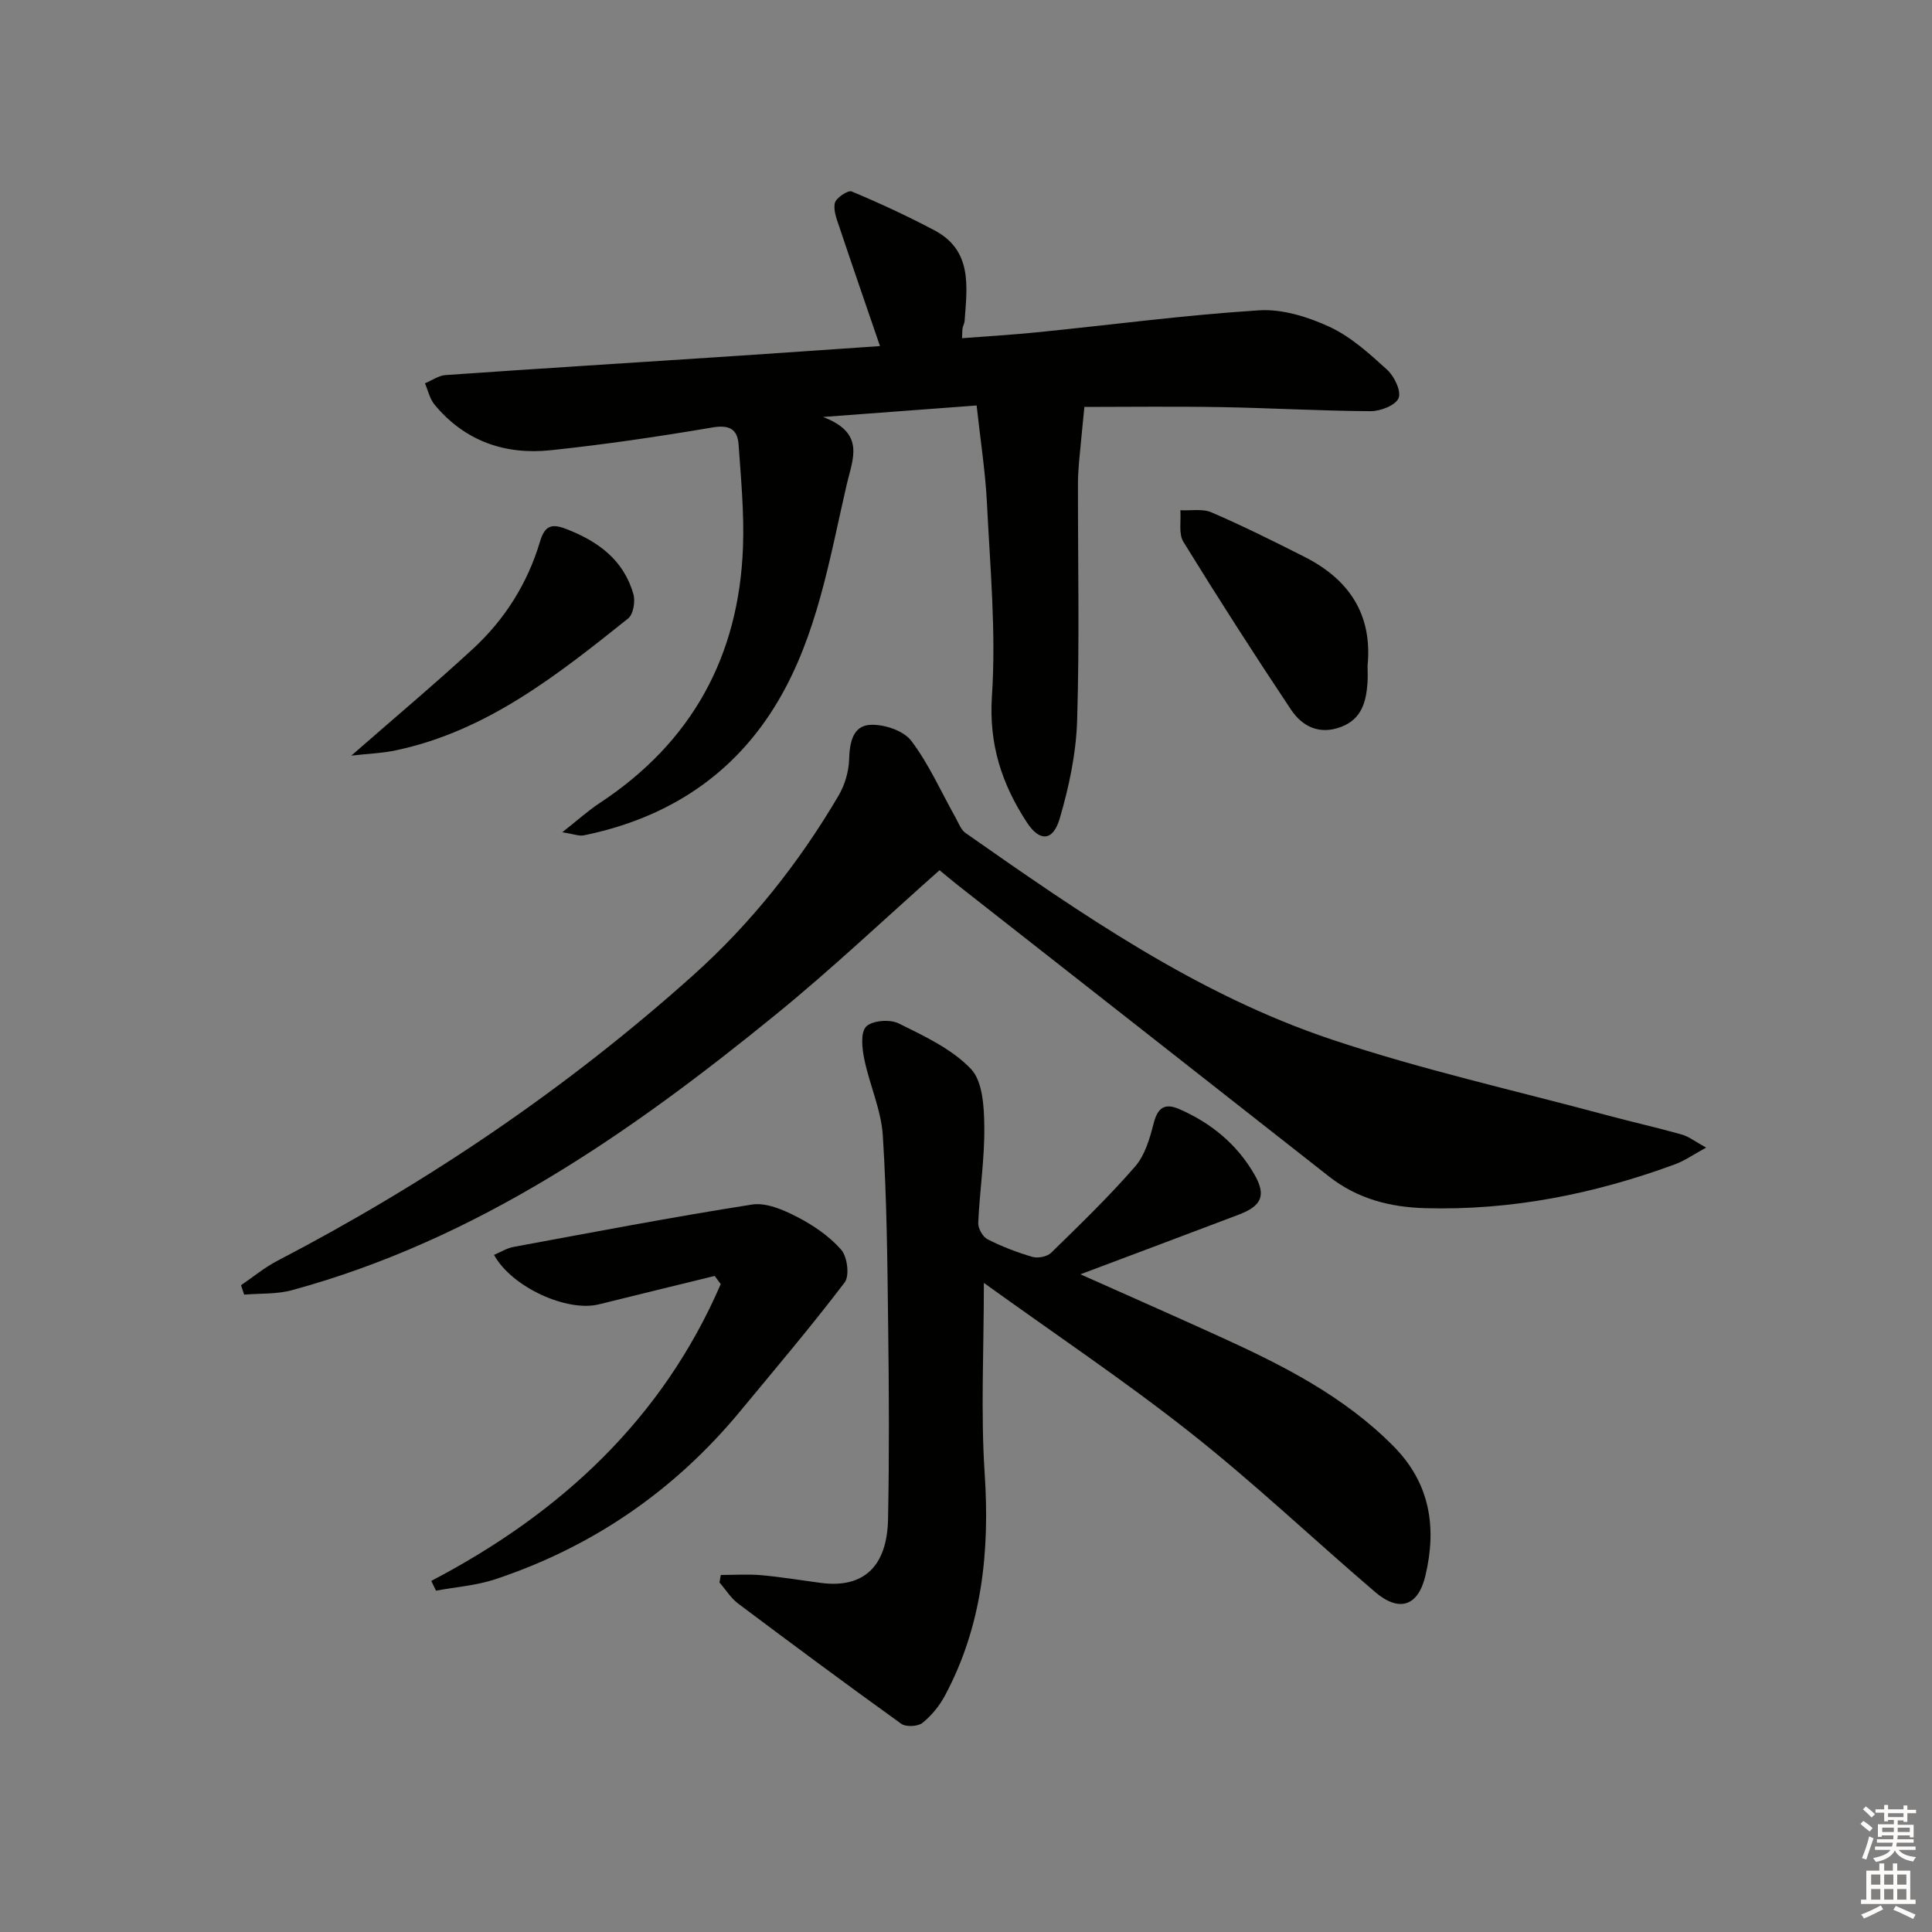 <svg enable-background="new 0 0 400 400" viewBox="0 0 400 400" xmlns="http://www.w3.org/2000/svg"><rect x="0" y="0" width="400" height="400" fill="#808080" stroke="none"/><g fill="#010100"><path d="m202.2 83.95c-10.72.8-20.31 1.52-31.81 2.38 8.86 3.35 6.15 8.64 4.91 14-3.55 15.36-6.08 31.09-14.24 44.87-9.05 15.28-22.86 24.2-40.18 27.75-.98.2-2.09-.27-4.47-.64 3.21-2.52 5.36-4.48 7.75-6.05 19.07-12.56 28.84-30.37 29.67-53.02.26-7.04-.42-14.12-.91-21.17-.22-3.18-1.87-4.17-5.41-3.57-11.13 1.89-22.32 3.54-33.54 4.72-9.45.99-17.79-1.92-24.02-9.47-.98-1.19-1.33-2.91-1.97-4.39 1.43-.59 2.83-1.61 4.29-1.71 19.23-1.34 38.47-2.54 57.71-3.8 10.61-.7 21.21-1.44 32.21-2.2-2.82-8.24-5.61-16.29-8.31-24.36-.57-1.71-1.38-3.63-1.04-5.24.22-1.06 2.72-2.73 3.49-2.41 5.81 2.42 11.54 5.09 17.11 8.03 7.95 4.2 6.78 11.67 6.27 18.81-.03.48-.33.95-.41 1.43-.09.48-.06.99-.12 2.11 5.36-.41 10.62-.72 15.86-1.25 15.2-1.54 30.37-3.55 45.61-4.52 4.81-.31 10.13 1.34 14.6 3.41 4.42 2.05 8.26 5.54 11.93 8.88 1.49 1.36 2.97 4.43 2.38 5.88-.6 1.49-3.75 2.72-5.78 2.71-10.31-.05-20.61-.66-30.92-.84-9.82-.17-19.64-.04-28.35-.04-.38 3.94-.77 7.69-1.11 11.44-.13 1.49-.22 2.98-.22 4.48-.02 16.33.33 32.67-.17 48.98-.21 6.82-1.68 13.75-3.61 20.33-1.39 4.73-4.16 4.83-6.79.8-5.18-7.92-7.91-16.15-7.24-26.2.88-13.21-.38-26.58-1.03-39.87-.33-6.56-1.36-13.1-2.14-20.26z"/><path d="m149.24 326.08c2.81 0 5.64-.2 8.42.05 4.13.37 8.23 1.06 12.34 1.6 8.71 1.14 13.67-3.32 13.86-13.2.26-13.16.2-26.33.03-39.49-.16-13.31-.27-26.64-1.11-39.92-.34-5.34-2.75-10.51-3.84-15.84-.46-2.22-.81-5.52.39-6.74 1.26-1.27 4.91-1.55 6.72-.66 5.3 2.62 11.01 5.28 14.97 9.43 2.46 2.59 2.73 7.91 2.77 12.02.07 6.61-.96 13.23-1.26 19.85-.05 1.14.93 2.89 1.93 3.4 2.95 1.5 6.09 2.71 9.27 3.64 1.15.33 3.06-.03 3.89-.84 5.95-5.81 11.94-11.6 17.39-17.86 2.04-2.34 3.04-5.81 3.84-8.94.83-3.26 2.3-4.26 5.31-2.95 6.59 2.87 11.95 7.28 15.54 13.51 2.51 4.36 1.54 6.53-3.26 8.35-10.62 4.04-21.26 8.01-32.75 12.34 10.13 4.52 19.51 8.65 28.82 12.89 13.05 5.94 25.79 12.35 36.06 22.77 7.57 7.68 8.91 16.82 6.54 26.76-1.51 6.34-5.45 7.6-10.42 3.35-12.77-10.92-24.99-22.52-38.16-32.92-13.65-10.79-28.15-20.49-42.83-31.07 0 14.07-.67 26.84.17 39.52 1.06 16.12-.53 31.51-8.22 45.91-1.14 2.13-2.79 4.17-4.67 5.67-.96.76-3.42.88-4.4.17-11.35-8.16-22.58-16.49-33.76-24.88-1.52-1.15-2.59-2.9-3.86-4.38.08-.52.18-1.03.28-1.54z"/><path d="m353.24 237.6c-2.77 1.51-4.5 2.74-6.43 3.45-16.69 6.14-33.87 9.59-51.73 9.09-7.31-.2-14.06-1.95-19.95-6.58-25.5-20.06-51.05-40.06-76.57-60.09-1.3-1.02-2.56-2.09-4.04-3.3-11.33 10.04-22.21 20.36-33.81 29.81-30.21 24.62-61.96 46.7-100.27 57.14-3.15.86-6.59.64-9.89.92-.22-.65-.43-1.3-.65-1.95 2.49-1.69 4.85-3.66 7.5-5.04 31.14-16.22 60.01-35.74 86.16-59.18 11.97-10.73 21.88-23.26 30.04-37.12 1.29-2.19 2.12-4.96 2.2-7.49.11-3.51.74-7.01 4.41-7.19 2.83-.14 6.86 1.19 8.46 3.31 3.67 4.85 6.18 10.58 9.19 15.94.61 1.09 1.09 2.47 2.04 3.14 23.87 16.72 47.9 33.42 75.78 42.75 18.67 6.25 37.99 10.56 57.03 15.69 5.13 1.38 10.33 2.54 15.44 3.98 1.48.41 2.78 1.45 5.09 2.72z"/><path d="m89.29 327.31c26.92-14.08 47.91-33.63 59.93-61.45-.42-.56-.83-1.13-1.25-1.69-7.99 1.96-15.99 3.89-23.97 5.88-6.6 1.64-18.03-3.53-21.72-10.24 1.37-.57 2.63-1.38 4-1.64 16.45-3.04 32.89-6.19 49.41-8.78 2.93-.46 6.49 1.09 9.33 2.55 3.35 1.73 6.67 3.99 9.13 6.79 1.28 1.45 1.78 5.4.73 6.78-6.91 9.1-14.32 17.82-21.6 26.63-13.59 16.44-30.52 28.1-50.75 34.83-3.92 1.3-8.17 1.6-12.26 2.36-.33-.67-.65-1.35-.98-2.02z"/><path d="m283.14 137.8c0 1.16.07 2.33-.01 3.49-.27 3.98-1.18 7.57-5.46 9.2-4.48 1.71-8.04-.06-10.39-3.58-7.63-11.44-15.06-23.02-22.27-34.73-1.03-1.67-.46-4.33-.63-6.54 2.17.11 4.6-.36 6.47.45 6.52 2.82 12.9 5.99 19.25 9.21 9.17 4.64 14.08 11.88 13.04 22.5z"/><path d="m72.74 156.44c9.06-7.93 17.29-14.83 25.18-22.11 6.58-6.06 11.29-13.53 13.86-22.13.97-3.24 2.26-3.9 5.34-2.72 6.66 2.55 12 6.42 14.02 13.54.43 1.5-.02 4.18-1.09 5.03-14.55 11.61-29.14 23.26-48 27.28-2.77.6-5.67.7-9.31 1.11z"/></g><path d="m385.2 377.6.6-.6c.6.4 1.3.9 1.9 1.5l-.6.7c-.8-.6-1.4-1.1-1.9-1.6zm.3 7.1c.6-1.4 1.1-2.9 1.5-4.5.3.1.6.3.9.4-.5 1.4-1 2.9-1.5 4.4zm.2-10.1.6-.6c.7.5 1.3 1.1 1.9 1.6l-.7.7c-.6-.6-1.2-1.2-1.8-1.7zm8.4-.8h.8v.9h1.8v.7h-1.8v1.8h-.8v-.3h-1.2v.9h3.3v2.6h-.8v-.4h-2.5c0 .3 0 .6-.1.8h3.4v.7h-3.5c0 .3-.1.6-.1.8h4v.7h-3.5c.7.9 1.9 1.3 3.6 1.5-.2.2-.4.5-.6.9-1.9-.3-3.2-1.1-3.8-2.3-.5 1.1-1.8 2-3.9 2.4-.2-.3-.4-.5-.6-.8 1.9-.4 3.1-.9 3.6-1.7h-3.2v-.7h3.5c.1-.2.1-.5.2-.8h-3.3v-.7h3.4c0-.2 0-.5 0-.8h-2.4v.3h-.8v-2.6h3.3v-.9h-1.2v.3h-.8v-1.8h-1.8v-.7h1.8v-.9h.8v.9h3.2zm-4.4 5.5h2.4c0-.3 0-.6 0-.9h-2.4zm1.2-3.1h3.2v-.8h-3.2zm4.4 2.2h-2.4v.9h2.5v-.9z" fill="#fcfbfa"/><path d="m389.2 385.8h.9v1.5h1.8v-1.5h.9v1.5h2.7v6h1.1v.9h-11.3v-.9h1.1v-6h2.7v-1.5zm.2 8.7.5.8c-1.2.6-2.5 1.3-4 1.9-.2-.3-.3-.6-.6-.8 1.6-.6 3-1.3 4.1-1.9zm-2-4.3h1.9v-2.1h-1.9zm0 3.1h1.9v-2.2h-1.9zm2.7-3.1h1.9v-2.1h-1.9zm0 3.1h1.9v-2.2h-1.9zm2.4 1.3c1.4.6 2.7 1.2 4.1 1.8l-.5.9c-1.5-.7-2.8-1.4-4.1-1.9zm2.2-6.5h-1.9v2.1h1.9zm-1.9 5.2h1.9v-2.2h-1.9z" fill="#fcfbfa"/></svg>